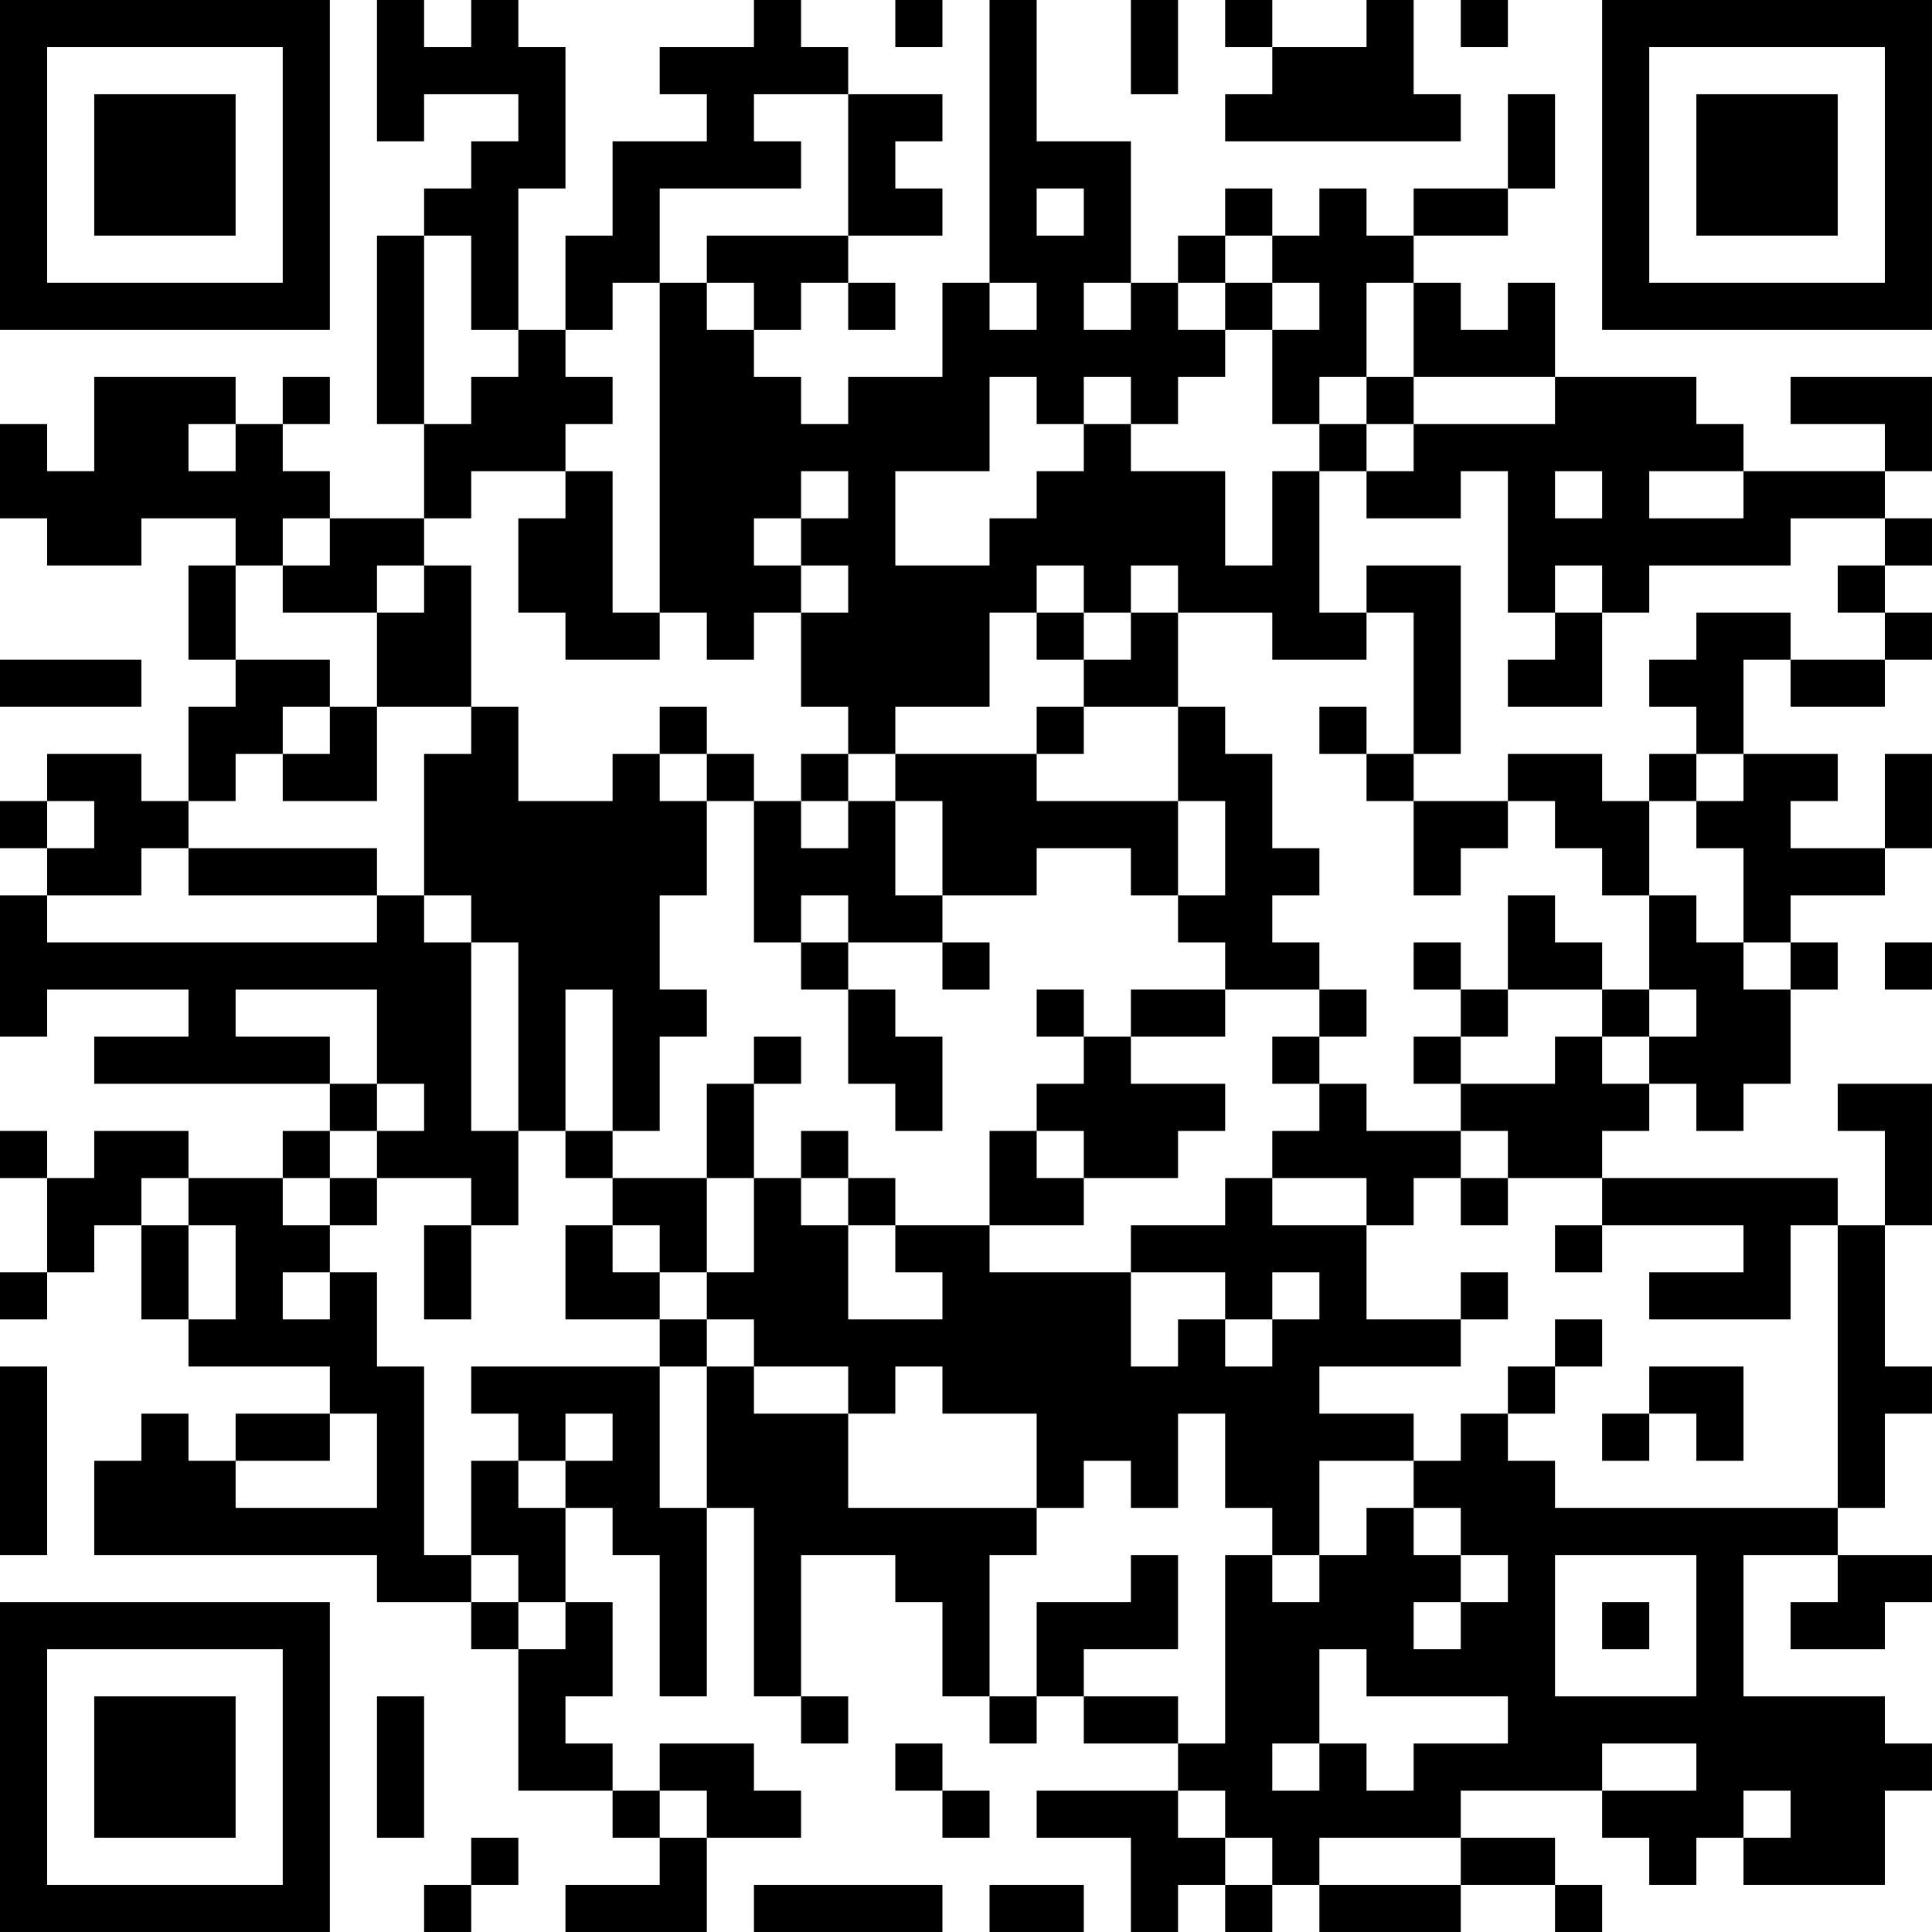 <?xml version="1.0" encoding="UTF-8"?>
<svg xmlns="http://www.w3.org/2000/svg" version="1.1" width="200" height="200" viewBox="0 0 200 200"><rect x="0" y="0" width="200" height="200" fill="#ffffff"/><g transform="scale(4.878)"><g transform="translate(0,0)"><path fill-rule="evenodd" d="M8 0L8 3L9 3L9 2L11 2L11 3L10 3L10 4L9 4L9 5L8 5L8 9L9 9L9 11L7 11L7 10L6 10L6 9L7 9L7 8L6 8L6 9L5 9L5 8L2 8L2 10L1 10L1 9L0 9L0 11L1 11L1 12L3 12L3 11L5 11L5 12L4 12L4 14L5 14L5 15L4 15L4 17L3 17L3 16L1 16L1 17L0 17L0 18L1 18L1 19L0 19L0 22L1 22L1 21L4 21L4 22L2 22L2 23L7 23L7 24L6 24L6 25L4 25L4 24L2 24L2 25L1 25L1 24L0 24L0 25L1 25L1 27L0 27L0 28L1 28L1 27L2 27L2 26L3 26L3 28L4 28L4 29L7 29L7 30L5 30L5 31L4 31L4 30L3 30L3 31L2 31L2 33L8 33L8 34L10 34L10 35L11 35L11 38L13 38L13 39L14 39L14 40L12 40L12 41L15 41L15 39L17 39L17 38L16 38L16 37L14 37L14 38L13 38L13 37L12 37L12 36L13 36L13 34L12 34L12 32L13 32L13 33L14 33L14 36L15 36L15 32L16 32L16 36L17 36L17 37L18 37L18 36L17 36L17 33L19 33L19 34L20 34L20 36L21 36L21 37L22 37L22 36L23 36L23 37L25 37L25 38L22 38L22 39L24 39L24 41L25 41L25 40L26 40L26 41L27 41L27 40L28 40L28 41L31 41L31 40L33 40L33 41L34 41L34 40L33 40L33 39L31 39L31 38L34 38L34 39L35 39L35 40L36 40L36 39L37 39L37 40L40 40L40 38L41 38L41 37L40 37L40 36L37 36L37 33L39 33L39 34L38 34L38 35L40 35L40 34L41 34L41 33L39 33L39 32L40 32L40 30L41 30L41 29L40 29L40 26L41 26L41 23L39 23L39 24L40 24L40 26L39 26L39 25L34 25L34 24L35 24L35 23L36 23L36 24L37 24L37 23L38 23L38 21L39 21L39 20L38 20L38 19L40 19L40 18L41 18L41 16L40 16L40 18L38 18L38 17L39 17L39 16L37 16L37 14L38 14L38 15L40 15L40 14L41 14L41 13L40 13L40 12L41 12L41 11L40 11L40 10L41 10L41 8L38 8L38 9L40 9L40 10L37 10L37 9L36 9L36 8L33 8L33 6L32 6L32 7L31 7L31 6L30 6L30 5L32 5L32 4L33 4L33 2L32 2L32 4L30 4L30 5L29 5L29 4L28 4L28 5L27 5L27 4L26 4L26 5L25 5L25 6L24 6L24 3L22 3L22 0L21 0L21 6L20 6L20 8L18 8L18 9L17 9L17 8L16 8L16 7L17 7L17 6L18 6L18 7L19 7L19 6L18 6L18 5L20 5L20 4L19 4L19 3L20 3L20 2L18 2L18 1L17 1L17 0L16 0L16 1L14 1L14 2L15 2L15 3L13 3L13 5L12 5L12 7L11 7L11 4L12 4L12 1L11 1L11 0L10 0L10 1L9 1L9 0ZM19 0L19 1L20 1L20 0ZM24 0L24 2L25 2L25 0ZM26 0L26 1L27 1L27 2L26 2L26 3L31 3L31 2L30 2L30 0L29 0L29 1L27 1L27 0ZM31 0L31 1L32 1L32 0ZM16 2L16 3L17 3L17 4L14 4L14 6L13 6L13 7L12 7L12 8L13 8L13 9L12 9L12 10L10 10L10 11L9 11L9 12L8 12L8 13L6 13L6 12L7 12L7 11L6 11L6 12L5 12L5 14L7 14L7 15L6 15L6 16L5 16L5 17L4 17L4 18L3 18L3 19L1 19L1 20L8 20L8 19L9 19L9 20L10 20L10 24L11 24L11 26L10 26L10 25L8 25L8 24L9 24L9 23L8 23L8 21L5 21L5 22L7 22L7 23L8 23L8 24L7 24L7 25L6 25L6 26L7 26L7 27L6 27L6 28L7 28L7 27L8 27L8 29L9 29L9 33L10 33L10 34L11 34L11 35L12 35L12 34L11 34L11 33L10 33L10 31L11 31L11 32L12 32L12 31L13 31L13 30L12 30L12 31L11 31L11 30L10 30L10 29L14 29L14 32L15 32L15 29L16 29L16 30L18 30L18 32L22 32L22 33L21 33L21 36L22 36L22 34L24 34L24 33L25 33L25 35L23 35L23 36L25 36L25 37L26 37L26 33L27 33L27 34L28 34L28 33L29 33L29 32L30 32L30 33L31 33L31 34L30 34L30 35L31 35L31 34L32 34L32 33L31 33L31 32L30 32L30 31L31 31L31 30L32 30L32 31L33 31L33 32L39 32L39 26L38 26L38 28L35 28L35 27L37 27L37 26L34 26L34 25L32 25L32 24L31 24L31 23L33 23L33 22L34 22L34 23L35 23L35 22L36 22L36 21L35 21L35 19L36 19L36 20L37 20L37 21L38 21L38 20L37 20L37 18L36 18L36 17L37 17L37 16L36 16L36 15L35 15L35 14L36 14L36 13L38 13L38 14L40 14L40 13L39 13L39 12L40 12L40 11L38 11L38 12L35 12L35 13L34 13L34 12L33 12L33 13L32 13L32 10L31 10L31 11L29 11L29 10L30 10L30 9L33 9L33 8L30 8L30 6L29 6L29 8L28 8L28 9L27 9L27 7L28 7L28 6L27 6L27 5L26 5L26 6L25 6L25 7L26 7L26 8L25 8L25 9L24 9L24 8L23 8L23 9L22 9L22 8L21 8L21 10L19 10L19 12L21 12L21 11L22 11L22 10L23 10L23 9L24 9L24 10L26 10L26 12L27 12L27 10L28 10L28 13L29 13L29 14L27 14L27 13L25 13L25 12L24 12L24 13L23 13L23 12L22 12L22 13L21 13L21 15L19 15L19 16L18 16L18 15L17 15L17 13L18 13L18 12L17 12L17 11L18 11L18 10L17 10L17 11L16 11L16 12L17 12L17 13L16 13L16 14L15 14L15 13L14 13L14 6L15 6L15 7L16 7L16 6L15 6L15 5L18 5L18 2ZM22 4L22 5L23 5L23 4ZM9 5L9 9L10 9L10 8L11 8L11 7L10 7L10 5ZM21 6L21 7L22 7L22 6ZM23 6L23 7L24 7L24 6ZM26 6L26 7L27 7L27 6ZM29 8L29 9L28 9L28 10L29 10L29 9L30 9L30 8ZM4 9L4 10L5 10L5 9ZM12 10L12 11L11 11L11 13L12 13L12 14L14 14L14 13L13 13L13 10ZM33 10L33 11L34 11L34 10ZM35 10L35 11L37 11L37 10ZM9 12L9 13L8 13L8 15L7 15L7 16L6 16L6 17L8 17L8 15L10 15L10 16L9 16L9 19L10 19L10 20L11 20L11 24L12 24L12 25L13 25L13 26L12 26L12 28L14 28L14 29L15 29L15 28L16 28L16 29L18 29L18 30L19 30L19 29L20 29L20 30L22 30L22 32L23 32L23 31L24 31L24 32L25 32L25 30L26 30L26 32L27 32L27 33L28 33L28 31L30 31L30 30L28 30L28 29L31 29L31 28L32 28L32 27L31 27L31 28L29 28L29 26L30 26L30 25L31 25L31 26L32 26L32 25L31 25L31 24L29 24L29 23L28 23L28 22L29 22L29 21L28 21L28 20L27 20L27 19L28 19L28 18L27 18L27 16L26 16L26 15L25 15L25 13L24 13L24 14L23 14L23 13L22 13L22 14L23 14L23 15L22 15L22 16L19 16L19 17L18 17L18 16L17 16L17 17L16 17L16 16L15 16L15 15L14 15L14 16L13 16L13 17L11 17L11 15L10 15L10 12ZM29 12L29 13L30 13L30 16L29 16L29 15L28 15L28 16L29 16L29 17L30 17L30 19L31 19L31 18L32 18L32 17L33 17L33 18L34 18L34 19L35 19L35 17L36 17L36 16L35 16L35 17L34 17L34 16L32 16L32 17L30 17L30 16L31 16L31 12ZM33 13L33 14L32 14L32 15L34 15L34 13ZM0 14L0 15L3 15L3 14ZM23 15L23 16L22 16L22 17L25 17L25 19L24 19L24 18L22 18L22 19L20 19L20 17L19 17L19 19L20 19L20 20L18 20L18 19L17 19L17 20L16 20L16 17L15 17L15 16L14 16L14 17L15 17L15 19L14 19L14 21L15 21L15 22L14 22L14 24L13 24L13 21L12 21L12 24L13 24L13 25L15 25L15 27L14 27L14 26L13 26L13 27L14 27L14 28L15 28L15 27L16 27L16 25L17 25L17 26L18 26L18 28L20 28L20 27L19 27L19 26L21 26L21 27L24 27L24 29L25 29L25 28L26 28L26 29L27 29L27 28L28 28L28 27L27 27L27 28L26 28L26 27L24 27L24 26L26 26L26 25L27 25L27 26L29 26L29 25L27 25L27 24L28 24L28 23L27 23L27 22L28 22L28 21L26 21L26 20L25 20L25 19L26 19L26 17L25 17L25 15ZM1 17L1 18L2 18L2 17ZM17 17L17 18L18 18L18 17ZM4 18L4 19L8 19L8 18ZM32 19L32 21L31 21L31 20L30 20L30 21L31 21L31 22L30 22L30 23L31 23L31 22L32 22L32 21L34 21L34 22L35 22L35 21L34 21L34 20L33 20L33 19ZM17 20L17 21L18 21L18 23L19 23L19 24L20 24L20 22L19 22L19 21L18 21L18 20ZM20 20L20 21L21 21L21 20ZM40 20L40 21L41 21L41 20ZM22 21L22 22L23 22L23 23L22 23L22 24L21 24L21 26L23 26L23 25L25 25L25 24L26 24L26 23L24 23L24 22L26 22L26 21L24 21L24 22L23 22L23 21ZM16 22L16 23L15 23L15 25L16 25L16 23L17 23L17 22ZM17 24L17 25L18 25L18 26L19 26L19 25L18 25L18 24ZM22 24L22 25L23 25L23 24ZM3 25L3 26L4 26L4 28L5 28L5 26L4 26L4 25ZM7 25L7 26L8 26L8 25ZM9 26L9 28L10 28L10 26ZM33 26L33 27L34 27L34 26ZM33 28L33 29L32 29L32 30L33 30L33 29L34 29L34 28ZM0 29L0 33L1 33L1 29ZM35 29L35 30L34 30L34 31L35 31L35 30L36 30L36 31L37 31L37 29ZM7 30L7 31L5 31L5 32L8 32L8 30ZM33 33L33 36L36 36L36 33ZM34 34L34 35L35 35L35 34ZM28 35L28 37L27 37L27 38L28 38L28 37L29 37L29 38L30 38L30 37L32 37L32 36L29 36L29 35ZM8 36L8 39L9 39L9 36ZM19 37L19 38L20 38L20 39L21 39L21 38L20 38L20 37ZM34 37L34 38L36 38L36 37ZM14 38L14 39L15 39L15 38ZM25 38L25 39L26 39L26 40L27 40L27 39L26 39L26 38ZM37 38L37 39L38 39L38 38ZM10 39L10 40L9 40L9 41L10 41L10 40L11 40L11 39ZM28 39L28 40L31 40L31 39ZM16 40L16 41L20 41L20 40ZM21 40L21 41L23 41L23 40ZM0 0L0 7L7 7L7 0ZM1 1L1 6L6 6L6 1ZM2 2L2 5L5 5L5 2ZM34 0L34 7L41 7L41 0ZM35 1L35 6L40 6L40 1ZM36 2L36 5L39 5L39 2ZM0 34L0 41L7 41L7 34ZM1 35L1 40L6 40L6 35ZM2 36L2 39L5 39L5 36Z" fill="#000000"/></g></g></svg>
